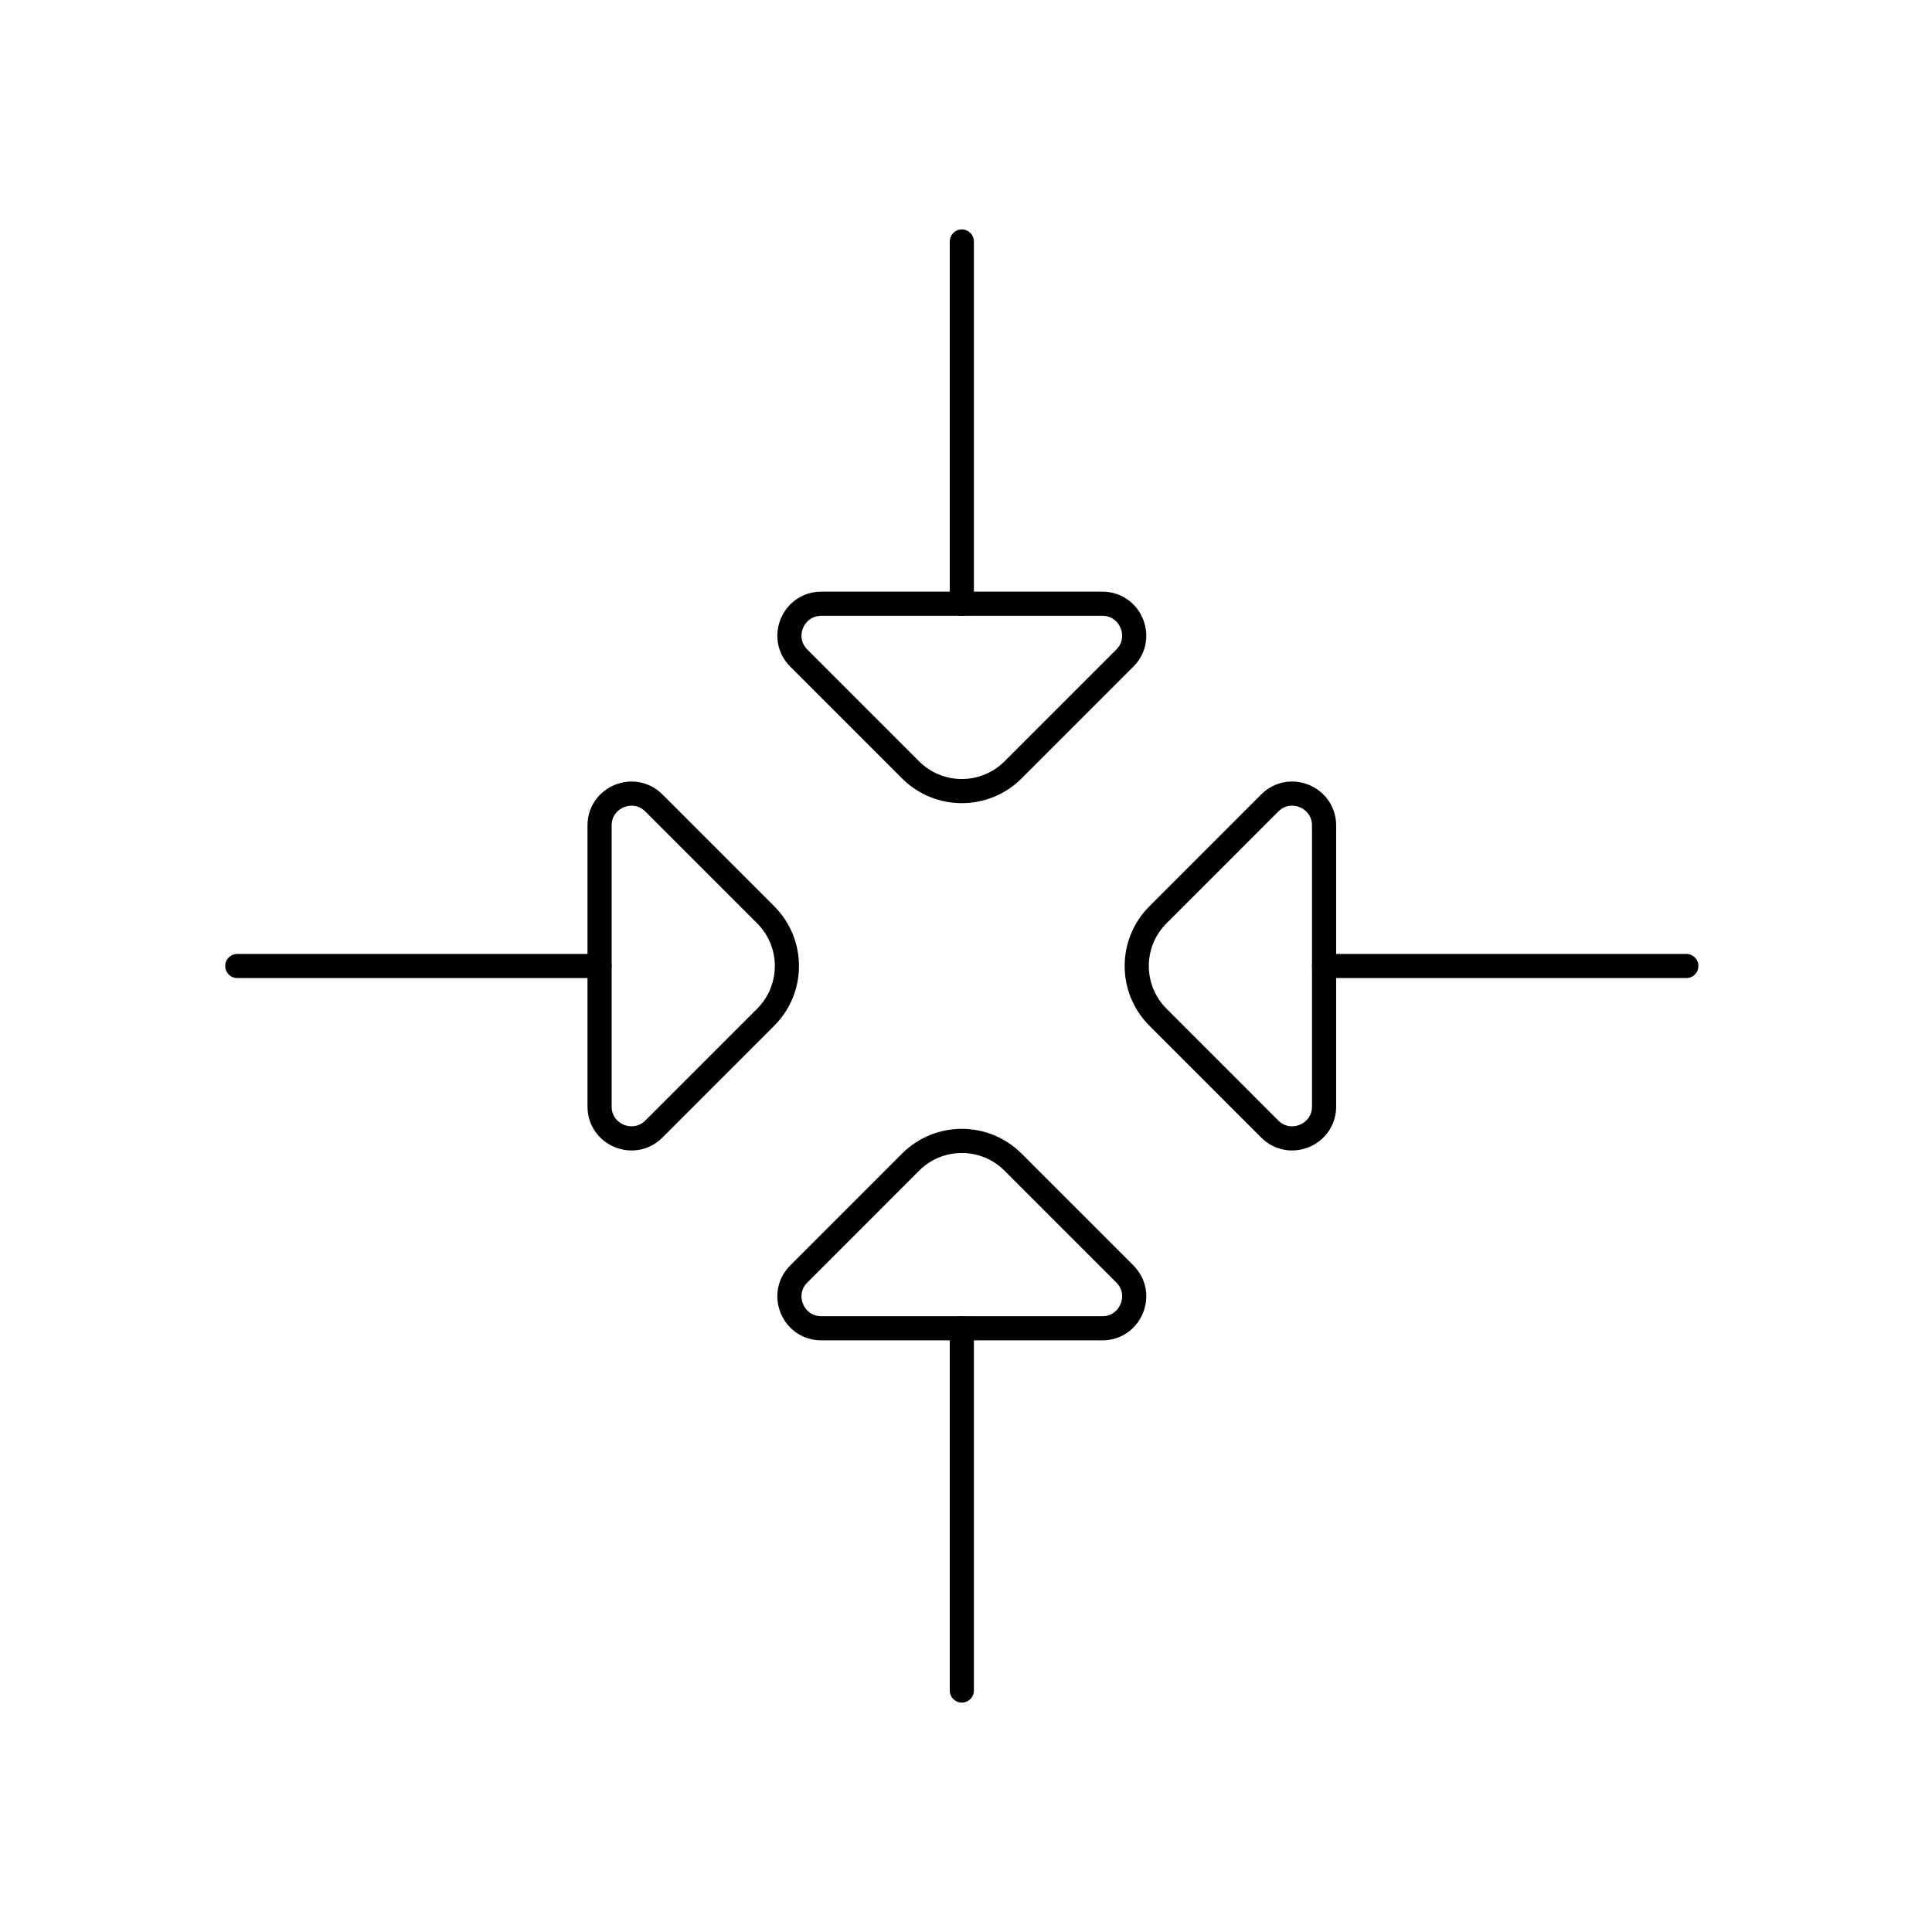 <svg width="80" height="80" viewBox="0 0 80 80" fill="none" xmlns="http://www.w3.org/2000/svg">
  <path d="M39.827 25L39.827 10" stroke="currentColor" stroke-linecap="round" stroke-linejoin="round" />
  <path d="M45.645 25H34.009C32.834 25 32.246 26.42 33.077 27.25L37.705 31.879C38.877 33.05 40.776 33.05 41.948 31.879L46.577 27.25C47.407 26.42 46.819 25 45.645 25Z" stroke="currentColor" stroke-linecap="round" stroke-linejoin="round" />
  <path d="M54.827 40L69.827 40" stroke="currentColor" stroke-linecap="round" stroke-linejoin="round" />
  <path d="M54.827 45.818L54.827 34.182C54.827 33.008 53.407 32.42 52.577 33.25L47.949 37.879C46.777 39.05 46.777 40.95 47.949 42.121L52.577 46.75C53.407 47.58 54.827 46.992 54.827 45.818Z" stroke="currentColor" stroke-linecap="round" stroke-linejoin="round" />
  <path d="M39.827 55.001L39.827 70.001" stroke="currentColor" stroke-linecap="round" stroke-linejoin="round" />
  <path d="M45.645 55.001H34.009C32.834 55.001 32.246 53.581 33.077 52.751L37.705 48.122C38.877 46.95 40.776 46.95 41.948 48.122L46.577 52.751C47.407 53.581 46.819 55.001 45.645 55.001Z" stroke="currentColor" stroke-linecap="round" stroke-linejoin="round" />
  <path d="M24.826 40L9.826 40" stroke="currentColor" stroke-linecap="round" stroke-linejoin="round" />
  <path d="M24.827 45.818L24.827 34.182C24.827 33.008 26.246 32.42 27.077 33.25L31.705 37.879C32.877 39.05 32.877 40.95 31.705 42.121L27.077 46.75C26.246 47.58 24.827 46.992 24.827 45.818Z" stroke="currentColor" stroke-linecap="round" stroke-linejoin="round" />
</svg>